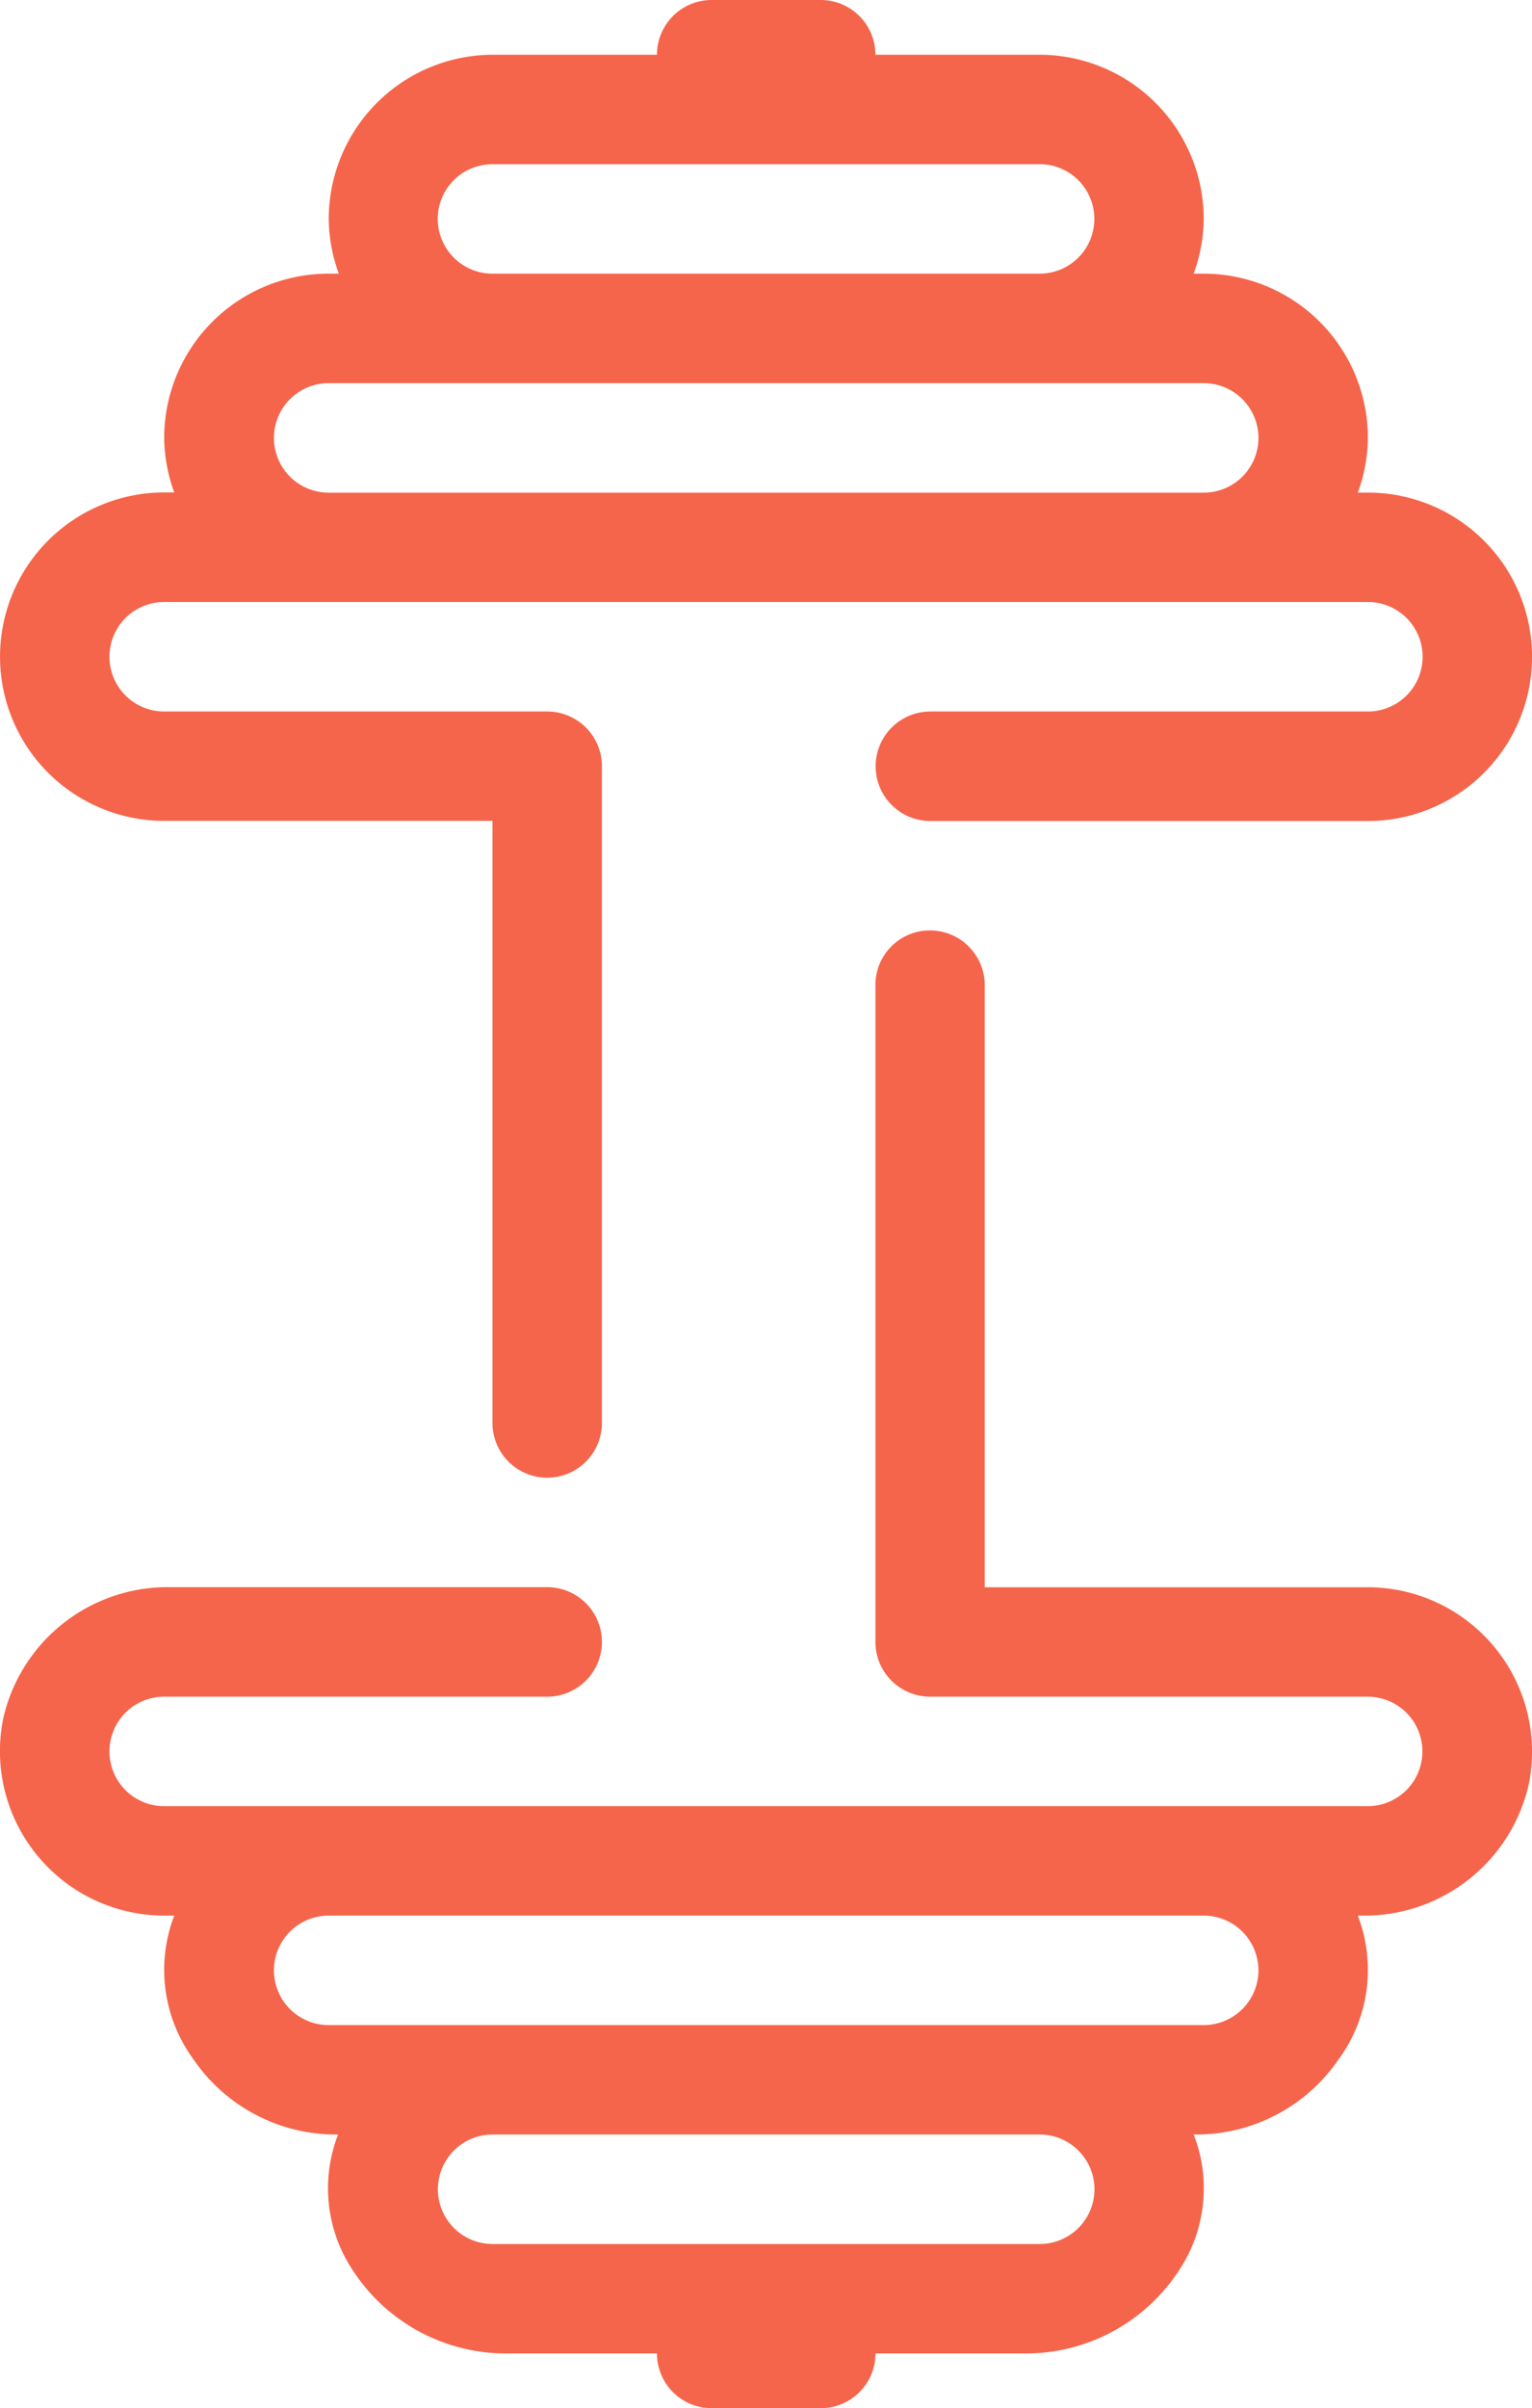 <svg xmlns="http://www.w3.org/2000/svg" width="20.659" height="32.463" viewBox="0 0 20.659 32.463">
  <g id="_547568d10387385aa577aedf486ad124" data-name="547568d10387385aa577aedf486ad124" transform="translate(20.659) rotate(90)">
    <path id="Path_17894" data-name="Path 17894" d="M9.591,8.854a.738.738,0,0,0,.738-.738v-5.9a.738.738,0,1,1,1.476,0V18.445a.738.738,0,1,1-1.476,0V13.28a.738.738,0,1,0-1.476,0v5.078a2.272,2.272,0,0,0,1.772,2.258,2.217,2.217,0,0,0,2.655-2.171v-.136a2.04,2.04,0,0,0,1.945-.264,2.326,2.326,0,0,0,1.006-1.931V16.1a2,2,0,0,0,1.632-.082,2.465,2.465,0,0,0,1.319-2.226V11.8a.738.738,0,0,0,.738-.738V9.591a.738.738,0,0,0-.738-.738V6.87a2.466,2.466,0,0,0-1.319-2.227,2,2,0,0,0-1.632-.081V4.544a2.326,2.326,0,0,0-1.006-1.931,2.04,2.04,0,0,0-1.945-.264V2.3A2.272,2.272,0,0,0,11.508.043,2.217,2.217,0,0,0,8.854,2.213V7.38c-.19,0-.4,0-.646,0H.738A.738.738,0,0,0,0,8.116H0a.734.734,0,0,0,.733.738H9.591ZM16.969,5.9a.739.739,0,0,1,.738.738v7.378a.738.738,0,1,1-1.476,0V6.64A.739.739,0,0,1,16.969,5.9ZM14.018,3.689a.739.739,0,0,1,.738.738v11.8a.738.738,0,1,1-1.476,0V4.427A.739.739,0,0,1,14.018,3.689Z" transform="translate(12.542)" fill="#f5654b"/>
    <path id="Path_17895" data-name="Path 17895" d="M.738,11.8v2.213a2.216,2.216,0,0,0,2.213,2.213,2.189,2.189,0,0,0,.738-.136v.136A2.216,2.216,0,0,0,5.9,18.445a2.188,2.188,0,0,0,.738-.136v.136a2.213,2.213,0,1,0,4.427,0V14.018h8.116a.738.738,0,0,0,0-1.476H10.329a.738.738,0,0,0-.738.738v5.165a.738.738,0,1,1-1.476,0V2.213a.738.738,0,1,1,1.476,0v5.9a.738.738,0,1,0,1.476,0v-5.9a2.213,2.213,0,1,0-4.427,0v.136A2.188,2.188,0,0,0,5.9,2.213,2.216,2.216,0,0,0,3.689,4.427v.136a2.189,2.189,0,0,0-.738-.136A2.216,2.216,0,0,0,.738,6.64V8.854A.738.738,0,0,0,0,9.591v1.476A.738.738,0,0,0,.738,11.8ZM5.165,4.427a.738.738,0,1,1,1.476,0v11.8a.738.738,0,1,1-1.476,0V4.427ZM2.213,6.64a.738.738,0,1,1,1.476,0v7.378a.738.738,0,1,1-1.476,0Z" transform="translate(0 0)" fill="#f5654b"/>
  </g>
</svg>
